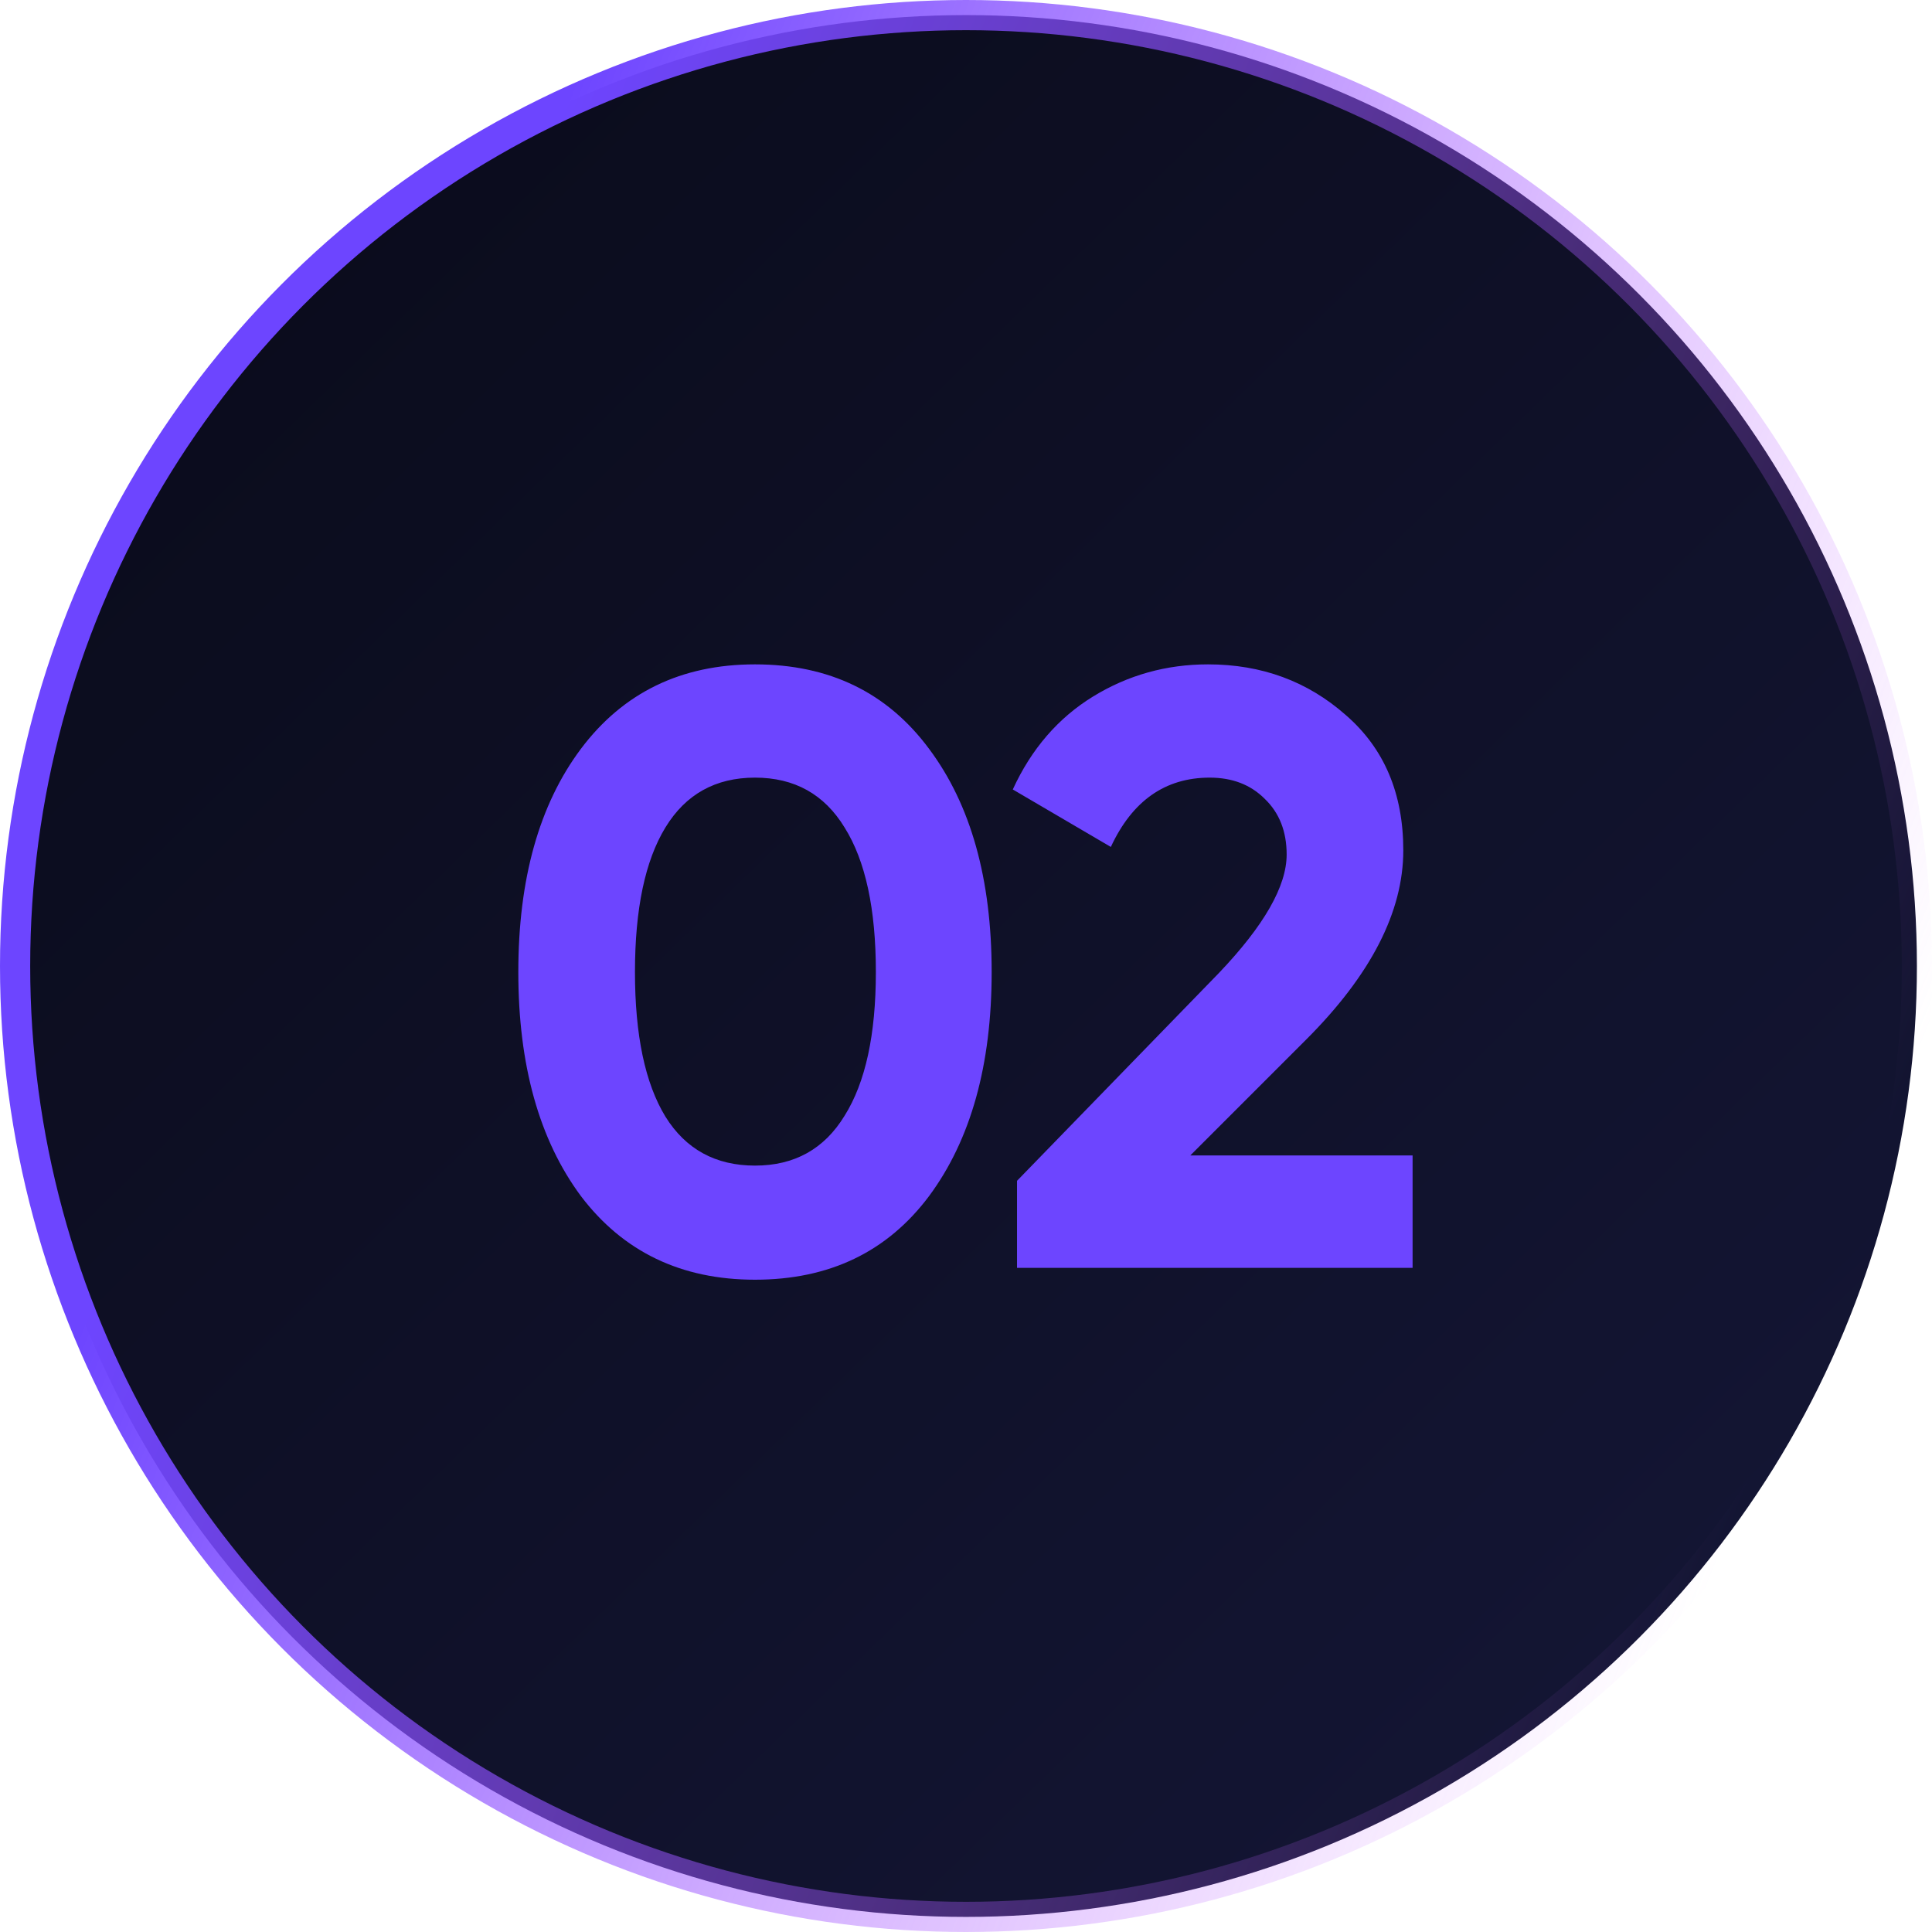 <svg width="32" height="32" viewBox="0 0 32 32" fill="none" xmlns="http://www.w3.org/2000/svg">
<circle cx="16" cy="16" r="15.75" fill="url(#paint0_linear)" stroke="url(#paint1_linear)" stroke-width="0.5"/>
<path d="M12.505 21.196C11.283 21.196 10.321 20.734 9.621 19.81C8.93 18.877 8.585 17.64 8.585 16.1C8.585 14.56 8.93 13.328 9.621 12.404C10.321 11.471 11.283 11.004 12.505 11.004C13.737 11.004 14.698 11.471 15.389 12.404C16.08 13.328 16.425 14.56 16.425 16.1C16.425 17.64 16.08 18.877 15.389 19.81C14.698 20.734 13.737 21.196 12.505 21.196ZM11.021 18.494C11.357 19.035 11.852 19.306 12.505 19.306C13.159 19.306 13.653 19.031 13.989 18.48C14.335 17.929 14.507 17.136 14.507 16.1C14.507 15.055 14.335 14.257 13.989 13.706C13.653 13.155 13.159 12.88 12.505 12.88C11.852 12.88 11.357 13.155 11.021 13.706C10.685 14.257 10.517 15.055 10.517 16.1C10.517 17.145 10.685 17.943 11.021 18.494ZM16.845 21V19.558L20.191 16.114C20.938 15.33 21.311 14.677 21.311 14.154C21.311 13.771 21.19 13.463 20.947 13.23C20.714 12.997 20.411 12.88 20.037 12.88C19.3 12.88 18.754 13.263 18.399 14.028L16.775 13.076C17.083 12.404 17.527 11.891 18.105 11.536C18.684 11.181 19.319 11.004 20.009 11.004C20.896 11.004 21.657 11.284 22.291 11.844C22.926 12.395 23.243 13.141 23.243 14.084C23.243 15.101 22.707 16.147 21.633 17.22L19.715 19.138H23.397V21H16.845Z" fill="#6D45FF"/>
<defs>
<linearGradient id="paint0_linear" x1="27.2" y1="27.2" x2="5" y2="4.4" gradientUnits="userSpaceOnUse">
<stop stop-color="#131533"/>
<stop offset="1" stop-color="#0B0C1D"/>
</linearGradient>
<linearGradient id="paint1_linear" x1="10.046" y1="1.56957e-06" x2="34.83" y2="9.811" gradientUnits="userSpaceOnUse">
<stop stop-color="#6D45FF"/>
<stop offset="1" stop-color="#CC67FF" stop-opacity="0"/>
</linearGradient>
</defs>
</svg>
